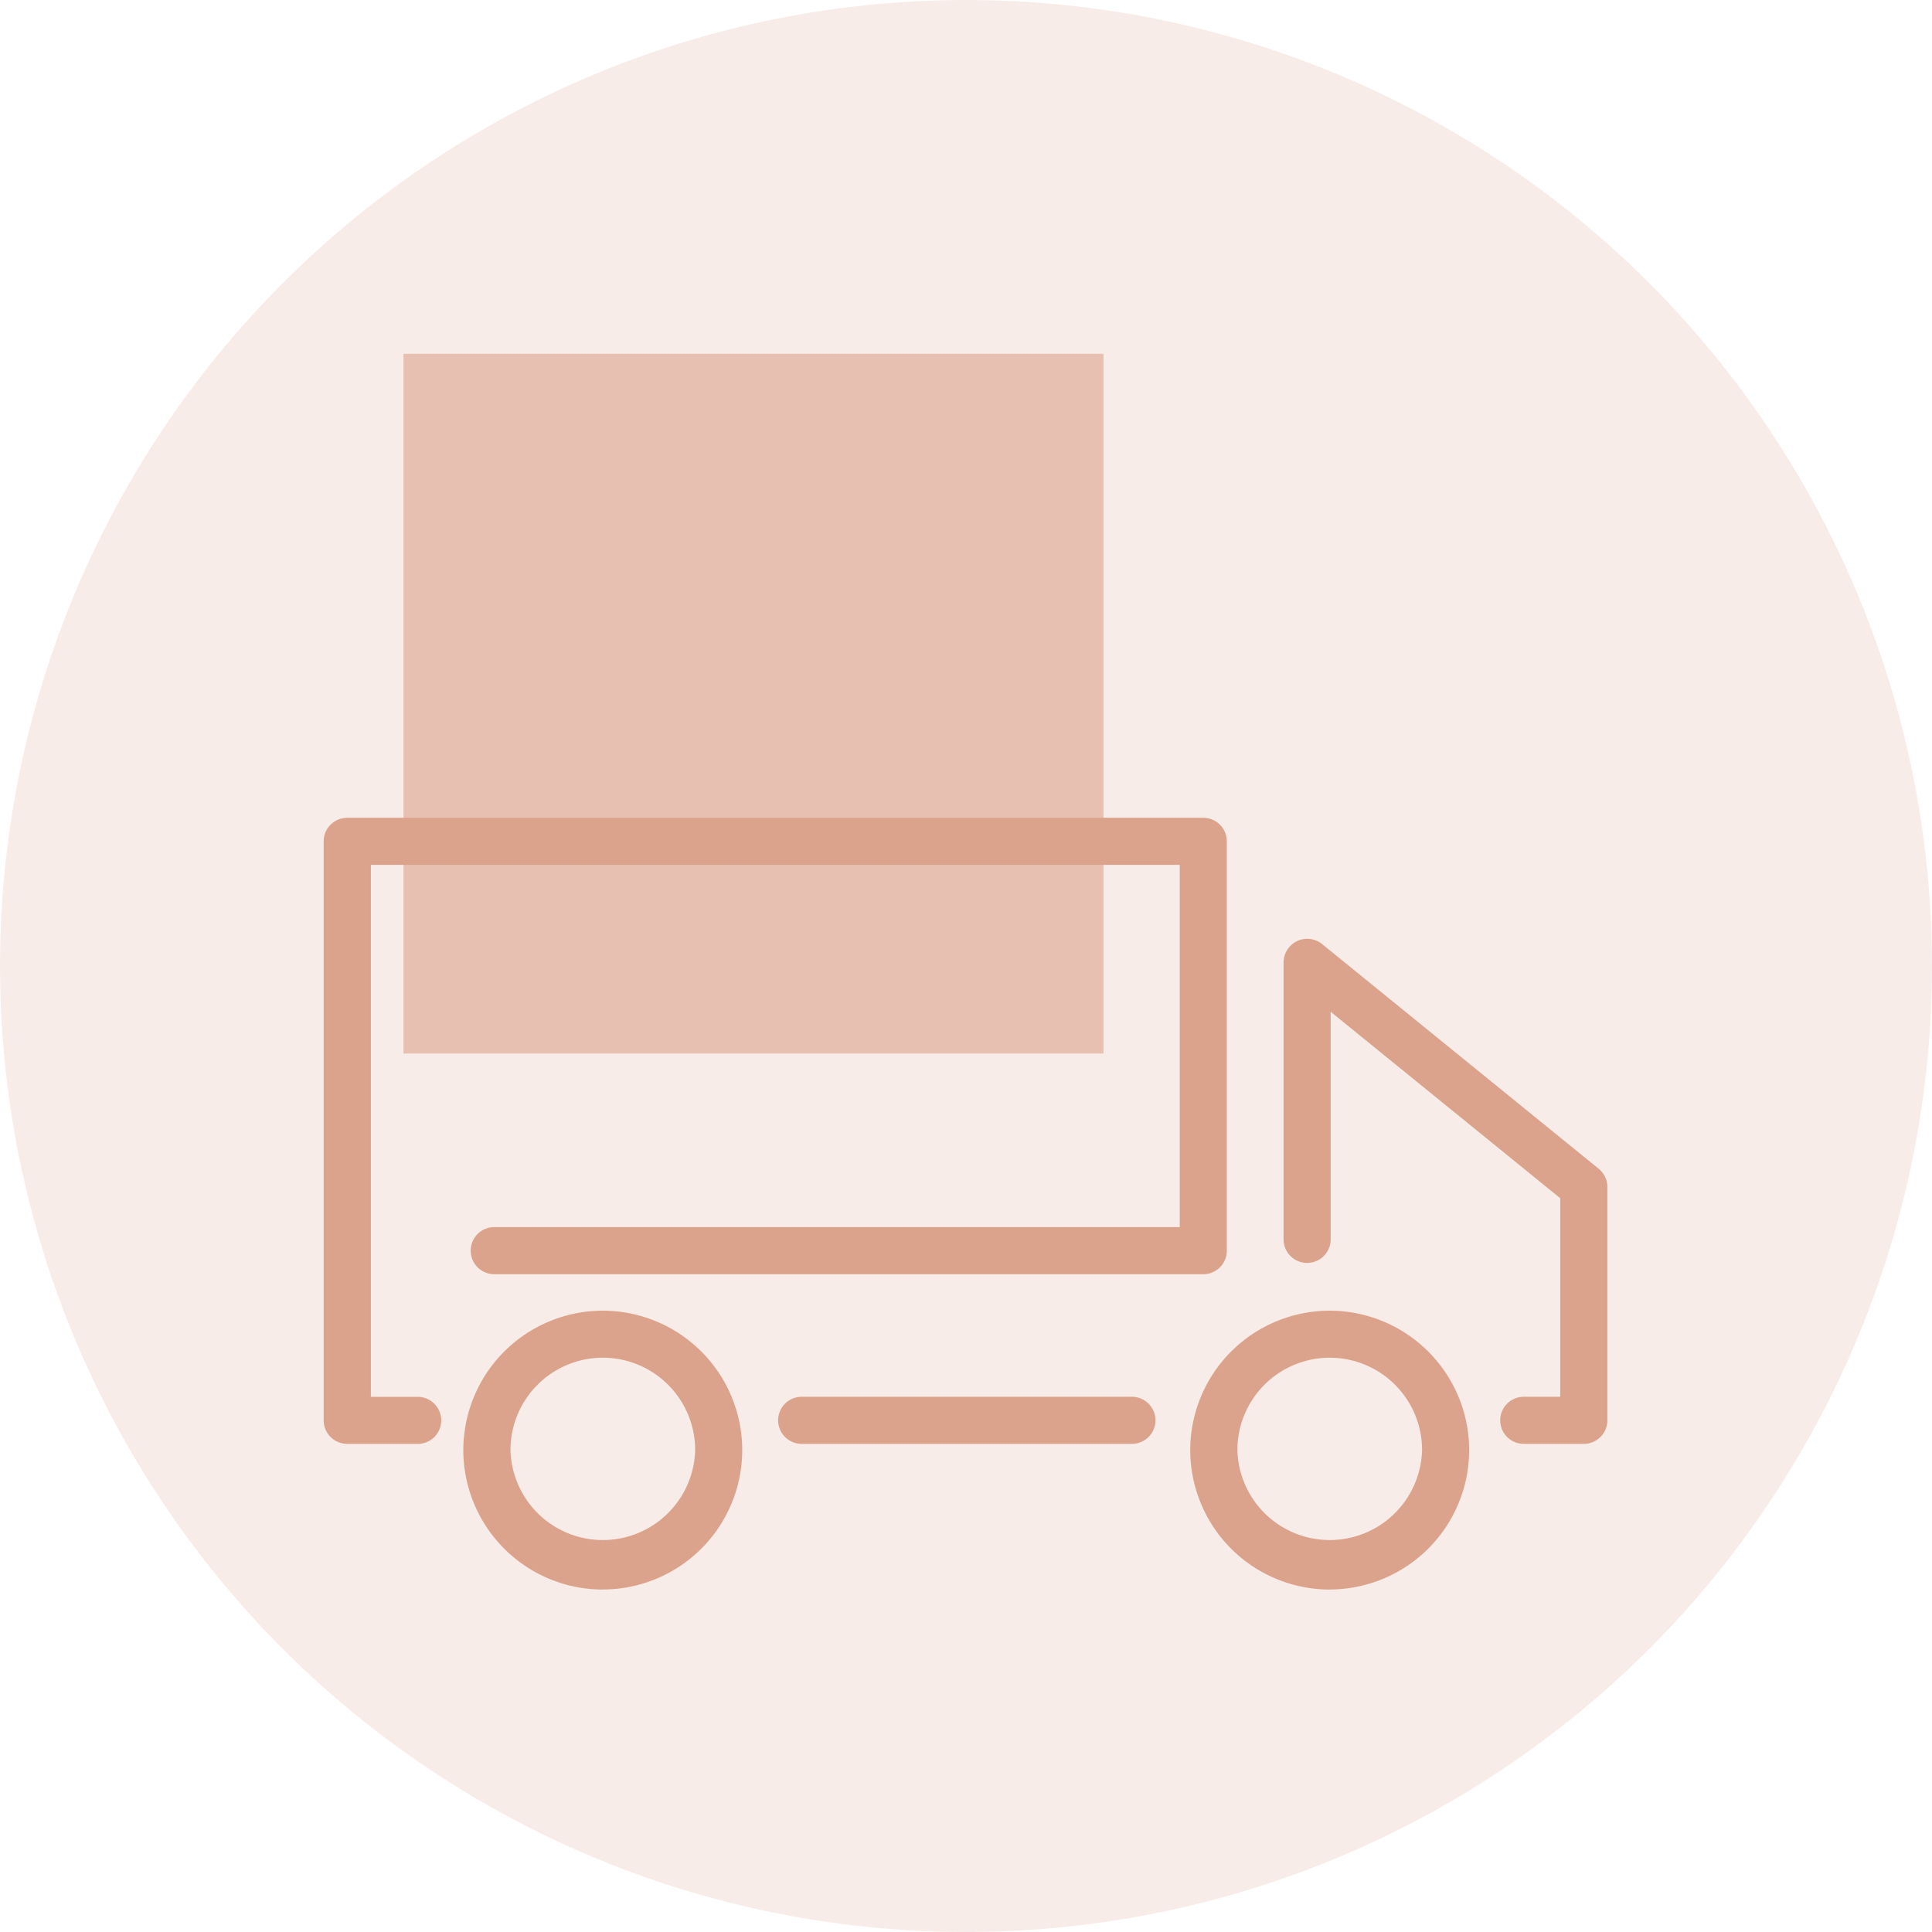 <svg width="32" height="32" viewBox="0 0 32 32" xmlns="http://www.w3.org/2000/svg">
    <g fill="none" fill-rule="evenodd">
        <circle fill="#DCA38C" opacity=".2" cx="16" cy="16" r="16"/>
        <path d="M5.333 5.333h21.333v21.333H5.333z"/>
        <g fill="#DCA38C">
            <path d="M26.232 23.915h-.994a.39.39 0 1 1 0-.78h.604v-3.289l-3.802-3.088v3.77a.39.39 0 1 1-.78 0v-4.59a.392.392 0 0 1 .636-.303l4.582 3.722a.39.39 0 0 1 .145.303v3.865a.39.39 0 0 1-.39.39M18.748 23.915h-5.47a.39.39 0 1 1 0-.78h5.47a.39.39 0 1 1 0 .78M6.917 23.915H5.751a.39.39 0 0 1-.39-.39v-9.59a.39.39 0 0 1 .39-.39H19.93a.39.39 0 0 1 .39.39v6.78a.39.39 0 0 1-.39.39H8.186a.39.39 0 1 1 0-.78H19.54v-6H6.143v8.811h.776a.39.39 0 1 1-.002.78"/>
            <path fill-opacity=".6" d="M6.683 17.45h11.594V5.86H6.683z"/>
            <path d="M9.985 22.488a1.53 1.53 0 0 0-1.53 1.529 1.53 1.53 0 0 0 3.059 0 1.53 1.53 0 0 0-1.53-1.529m0 3.84a2.312 2.312 0 0 1-2.31-2.31 2.312 2.312 0 0 1 2.31-2.309 2.312 2.312 0 0 1 2.31 2.31 2.312 2.312 0 0 1-2.31 2.308M22.025 22.488a1.53 1.53 0 0 0-1.53 1.529 1.53 1.53 0 0 0 3.059 0 1.53 1.53 0 0 0-1.53-1.529m0 3.84a2.312 2.312 0 0 1-2.31-2.31 2.312 2.312 0 0 1 2.31-2.309 2.312 2.312 0 0 1 2.31 2.31 2.312 2.312 0 0 1-2.31 2.308"/>
        </g>
    </g>
</svg>
